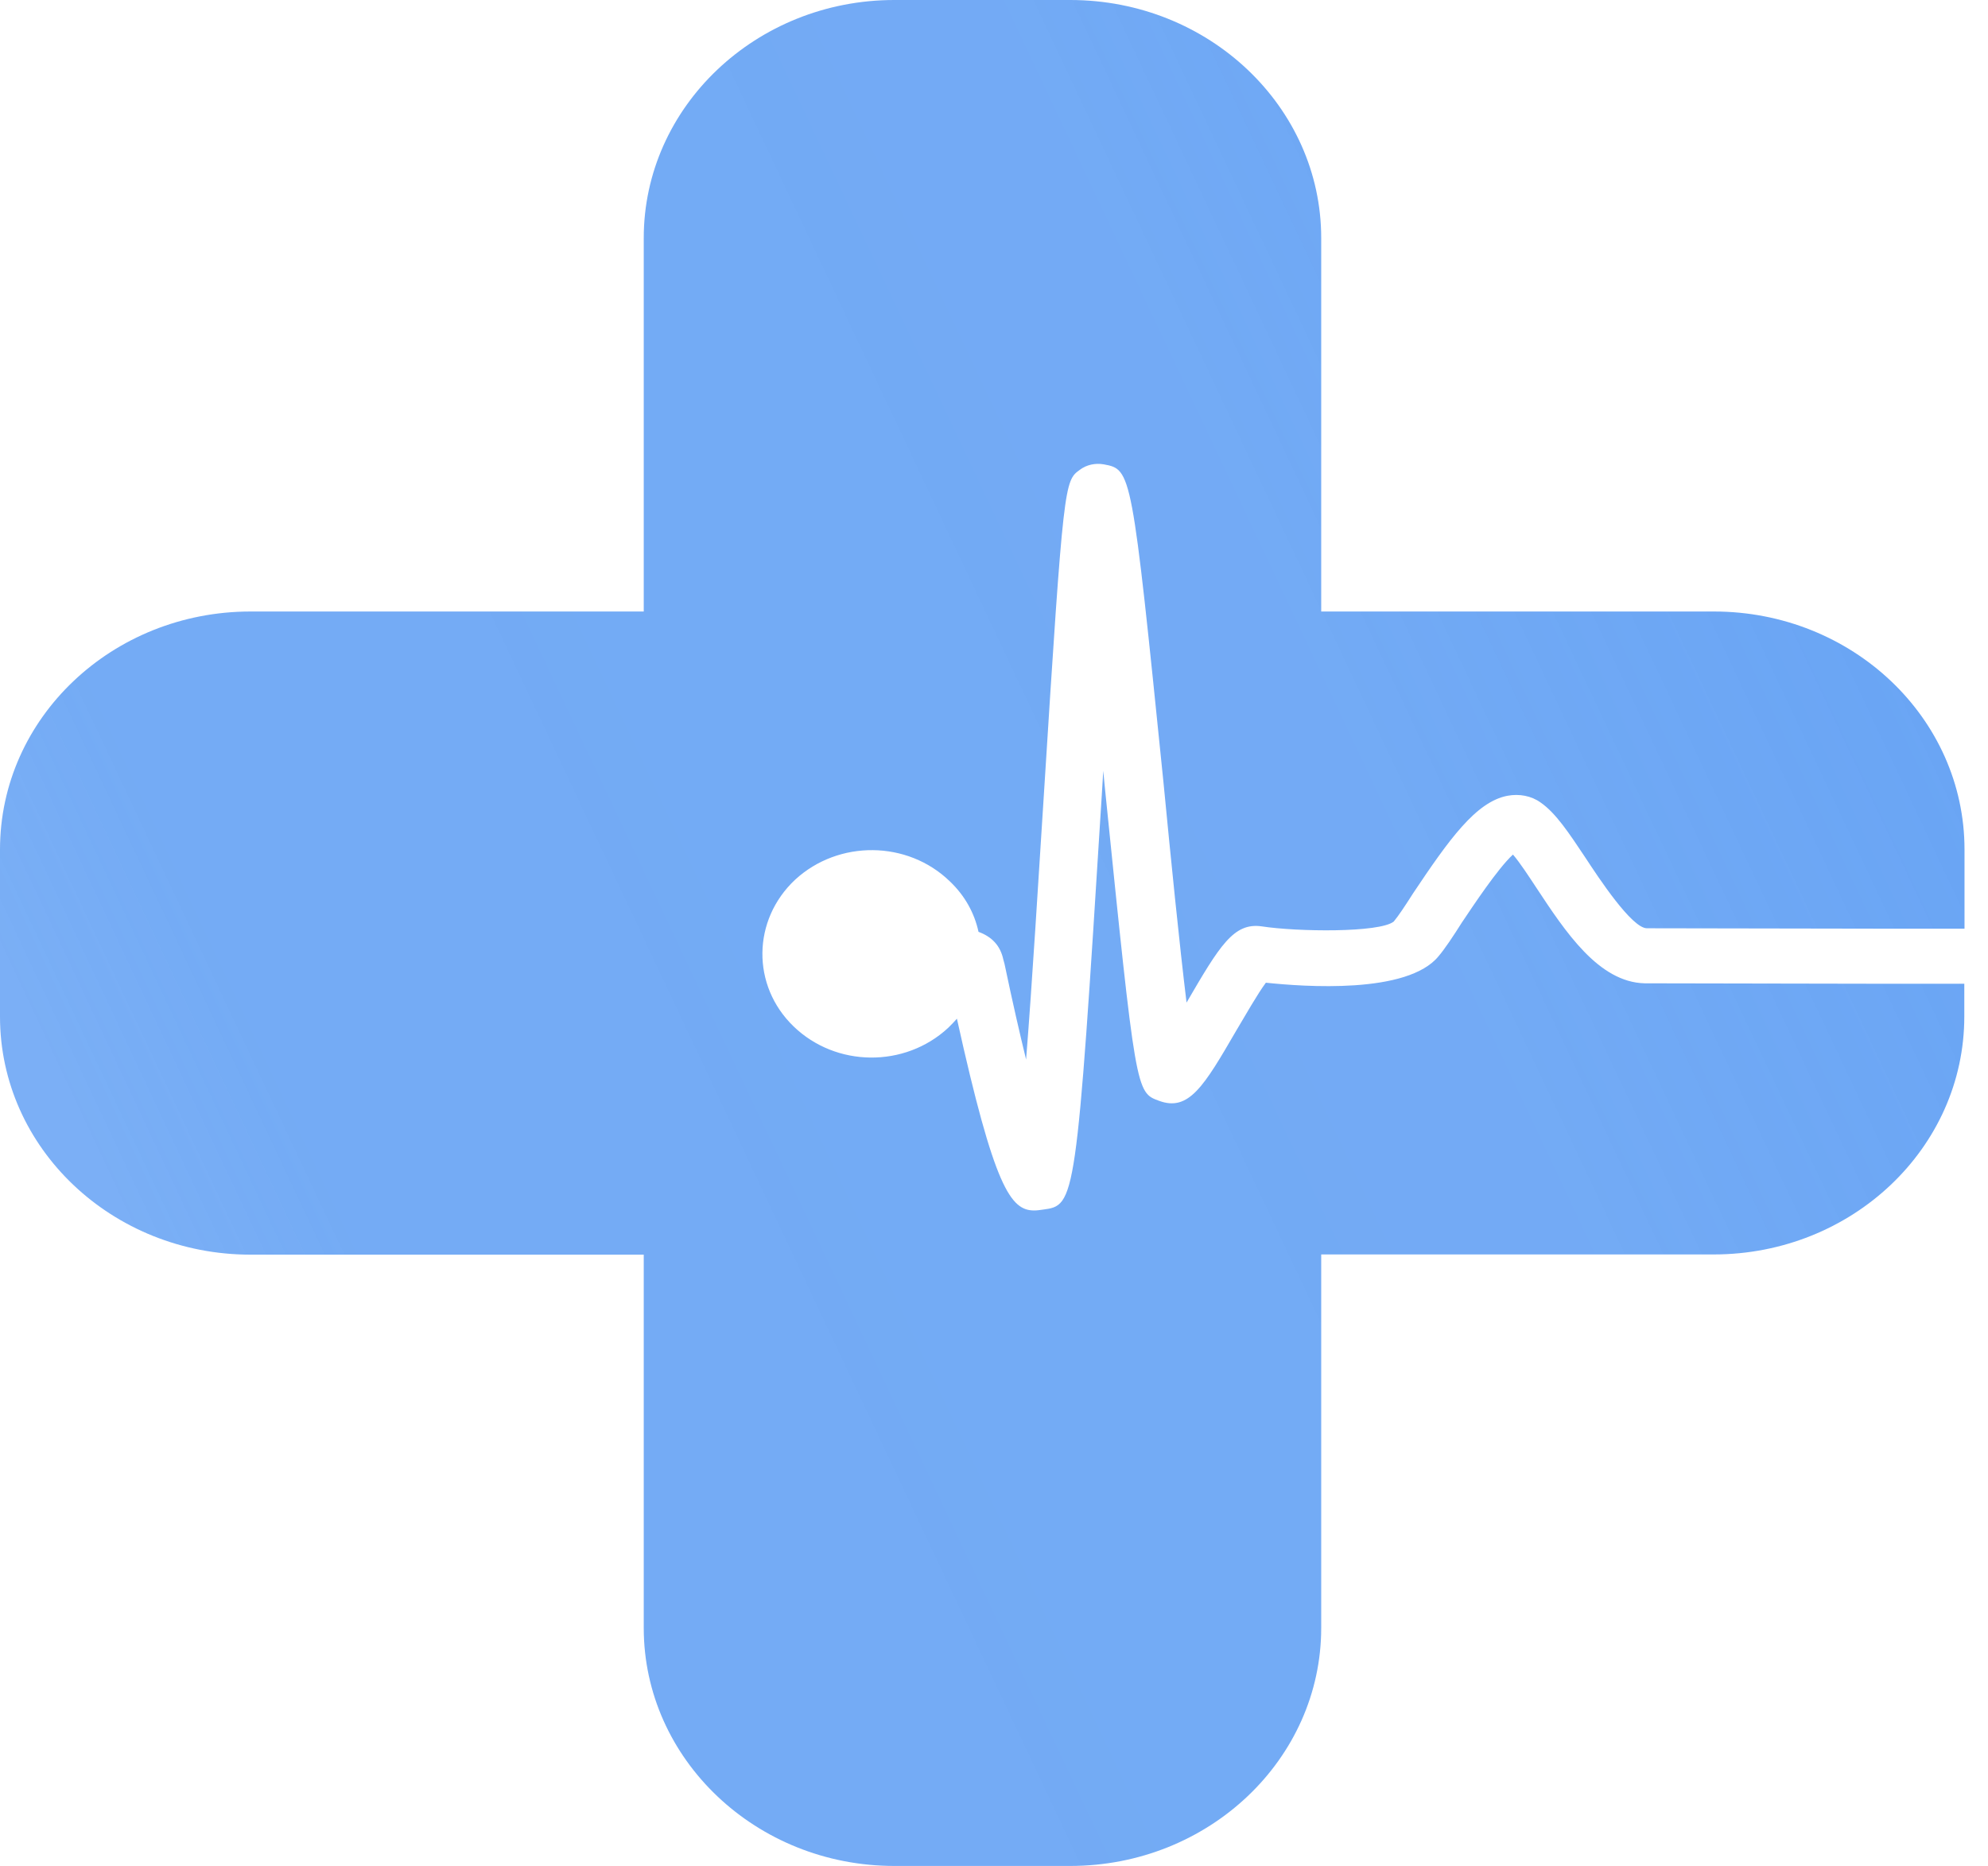 <?xml version="1.0" standalone="no"?>
<!DOCTYPE svg PUBLIC "-//W3C//DTD SVG 1.1//EN" "http://www.w3.org/Graphics/SVG/1.1/DTD/svg11.dtd">
<svg xmlns="http://www.w3.org/2000/svg" width="49" height="46" viewBox="0 0 49 46" fill="none">
<path d="M19.599 21.686C18.54 22.677 18.518 24.298 19.561 25.304C20.604 26.311 22.299 26.331 23.369 25.34C23.445 25.268 23.521 25.186 23.586 25.113C24.509 29.284 24.911 29.841 25.492 29.841C25.558 29.841 25.628 29.831 25.704 29.82C26.508 29.712 26.525 29.712 27.155 19.627C27.166 19.421 27.182 19.209 27.193 19.003C27.204 19.137 27.22 19.276 27.231 19.4C27.997 26.93 27.997 26.93 28.567 27.137C29.3 27.41 29.675 26.78 30.474 25.402C30.686 25.046 31.001 24.494 31.201 24.226C32.136 24.324 34.694 24.515 35.46 23.57C35.612 23.39 35.813 23.09 36.031 22.744C36.319 22.316 36.916 21.413 37.291 21.067C37.465 21.268 37.682 21.604 37.856 21.867C38.584 22.972 39.404 24.215 40.539 24.241H40.577L46.498 24.252H48.416V25.057C48.416 28.303 45.645 30.925 42.239 30.925H32.565V40.132C32.565 43.368 29.795 46 26.378 46H22.043C18.637 46 15.867 43.368 15.867 40.132V30.93H6.176C2.77 30.93 0 28.308 0 25.062V20.943C0 17.697 2.77 15.075 6.176 15.075H15.867V5.868C15.867 2.632 18.637 0 22.043 0H26.378C29.795 0 32.565 2.632 32.565 5.868V15.075H42.245C45.651 15.075 48.421 17.697 48.421 20.943V22.894H46.504L40.615 22.884C40.615 22.884 40.604 22.884 40.593 22.884C40.219 22.884 39.393 21.625 39.078 21.145C38.665 20.525 38.345 20.04 37.97 19.782C37.742 19.617 37.443 19.565 37.16 19.617C36.378 19.762 35.71 20.706 34.83 22.022C34.64 22.321 34.466 22.584 34.352 22.719C33.999 22.997 31.973 22.972 31.098 22.837C30.409 22.739 30.066 23.307 29.246 24.716C29.072 23.292 28.855 21.134 28.676 19.276C27.893 11.576 27.893 11.576 27.204 11.447C26.997 11.411 26.78 11.457 26.617 11.581C26.237 11.855 26.215 11.87 25.732 19.545C25.596 21.65 25.444 24.205 25.291 26.12C25.139 25.495 24.96 24.721 24.759 23.761L24.732 23.663C24.656 23.302 24.439 23.09 24.118 22.972C24.02 22.517 23.787 22.084 23.412 21.728C22.369 20.716 20.669 20.701 19.599 21.686Z" fill="url(#paint0_linear_3_359)"/>
<defs>
<linearGradient id="paint0_linear_3_359" x1="3.93" y1="31.637" x2="47.337" y2="11.167" gradientUnits="userSpaceOnUse">
<stop offset="4.1024e-07" stop-color="#68A4F4" stop-opacity="0.88"/>
<stop offset="0.093" stop-color="#68A4F4" stop-opacity="0.92"/>
<stop offset="0.681" stop-color="#68A4F4" stop-opacity="0.93"/>
<stop offset="1" stop-color="#68A4F4"/>
</linearGradient>
</defs>
</svg>